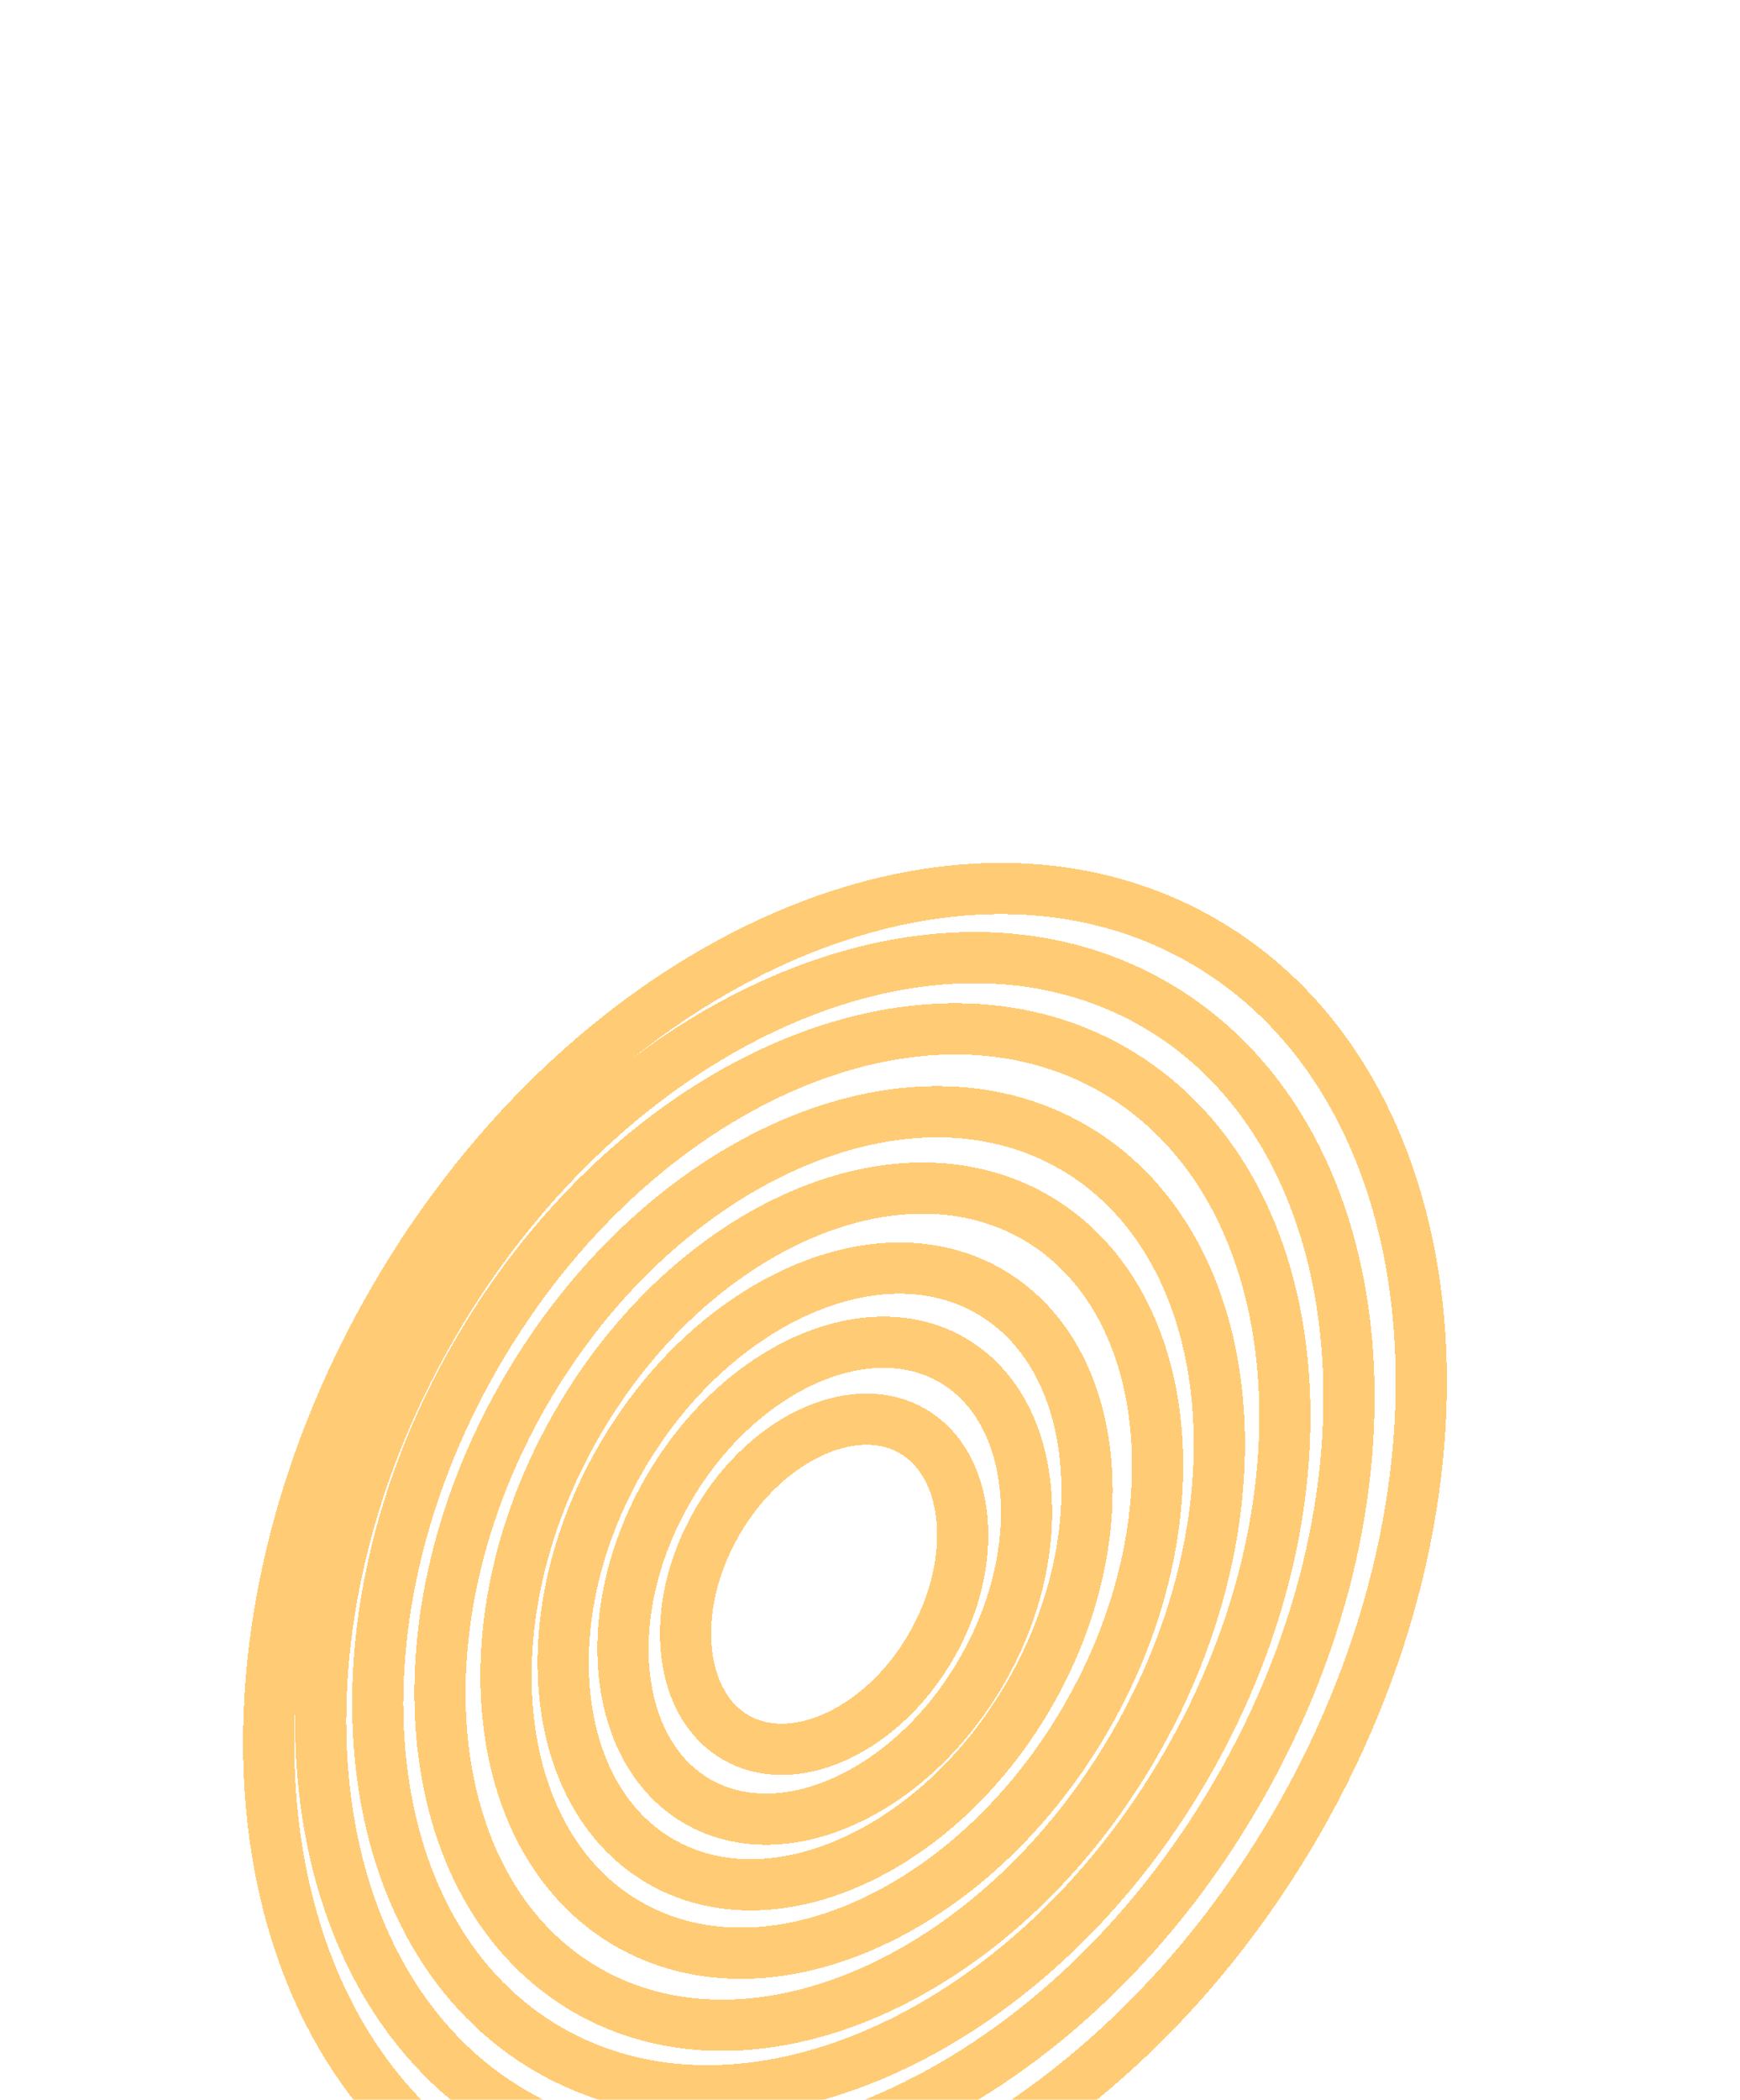 <svg width="34" height="41" viewBox="0 0 34 41" fill="none" xmlns="http://www.w3.org/2000/svg">
<g filter="url(#filter0_d_147_2810)">
<g filter="url(#filter1_dd_147_2810)">
<path d="M18.196 20.142C17.698 21.005 16.998 21.619 16.291 21.928C15.584 22.237 14.904 22.23 14.376 21.925C13.849 21.621 13.502 21.036 13.416 20.268C13.33 19.501 13.513 18.588 14.011 17.726C14.509 16.863 15.208 16.248 15.916 15.939C16.623 15.63 17.303 15.637 17.831 15.942C18.358 16.247 18.704 16.832 18.791 17.599C18.877 18.366 18.694 19.279 18.196 20.142Z" stroke="#FFCB74" shape-rendering="crispEdges"/>
</g>
<g filter="url(#filter2_dd_147_2810)">
<path d="M20.113 21.085C19.204 22.659 17.921 23.794 16.602 24.37C15.282 24.947 13.961 24.953 12.909 24.346C11.858 23.739 11.204 22.592 11.043 21.161C10.882 19.73 11.224 18.051 12.132 16.477C13.04 14.904 14.324 13.769 15.643 13.193C16.963 12.616 18.284 12.609 19.335 13.216C20.387 13.823 21.041 14.971 21.202 16.402C21.363 17.833 21.021 19.512 20.113 21.085Z" stroke="#FFCB74" shape-rendering="crispEdges"/>
</g>
<g filter="url(#filter3_dd_147_2810)">
<path d="M19.181 20.634C18.473 21.86 17.474 22.742 16.453 23.188C15.432 23.634 14.424 23.634 13.628 23.174C12.832 22.715 12.328 21.841 12.203 20.734C12.079 19.627 12.343 18.321 13.051 17.095C13.76 15.868 14.758 14.986 15.779 14.54C16.8 14.095 17.809 14.095 18.605 14.554C19.401 15.014 19.905 15.887 20.029 16.994C20.154 18.101 19.89 19.407 19.181 20.634Z" stroke="#FFCB74" shape-rendering="crispEdges"/>
</g>
<g filter="url(#filter4_dd_147_2810)">
<path d="M21.227 21.539C20.106 23.481 18.52 24.886 16.883 25.601C15.246 26.316 13.594 26.33 12.271 25.566C10.948 24.802 10.134 23.364 9.935 21.589C9.735 19.814 10.159 17.738 11.28 15.797C12.401 13.855 13.986 12.45 15.623 11.735C17.26 11.021 18.913 11.007 20.236 11.77C21.559 12.534 22.373 13.972 22.572 15.747C22.772 17.522 22.348 19.598 21.227 21.539Z" stroke="#FFCB74" shape-rendering="crispEdges"/>
</g>
<g filter="url(#filter5_dd_147_2810)">
<path d="M22.168 22.065C20.835 24.375 18.947 26.049 16.993 26.903C15.039 27.756 13.054 27.777 11.46 26.857C9.865 25.936 8.892 24.207 8.654 22.088C8.416 19.969 8.922 17.497 10.255 15.187C11.589 12.878 13.477 11.203 15.431 10.35C17.385 9.497 19.369 9.475 20.964 10.396C22.558 11.316 23.532 13.046 23.77 15.165C24.008 17.283 23.502 19.756 22.168 22.065Z" stroke="#FFCB74" shape-rendering="crispEdges"/>
</g>
<g filter="url(#filter6_dd_147_2810)">
<path d="M23.184 22.463C21.638 25.141 19.447 27.085 17.176 28.077C14.905 29.069 12.589 29.097 10.723 28.02C8.857 26.943 7.724 24.922 7.447 22.46C7.17 19.997 7.759 17.128 9.305 14.45C10.851 11.773 13.041 9.828 15.312 8.836C17.584 7.845 19.9 7.816 21.766 8.893C23.632 9.97 24.765 11.991 25.041 14.454C25.318 16.916 24.73 19.786 23.184 22.463Z" stroke="#FFCB74" shape-rendering="crispEdges"/>
</g>
<g filter="url(#filter7_dd_147_2810)">
<path d="M24.185 22.985C22.438 26.012 19.96 28.212 17.388 29.335C14.816 30.458 12.185 30.494 10.062 29.268C7.938 28.042 6.654 25.746 6.34 22.957C6.027 20.168 6.694 16.922 8.441 13.895C10.189 10.869 12.666 8.668 15.238 7.545C17.81 6.422 20.441 6.386 22.565 7.612C24.688 8.838 25.973 11.135 26.286 13.924C26.599 16.713 25.933 19.958 24.185 22.985Z" stroke="#FFCB74" shape-rendering="crispEdges"/>
</g>
<g filter="url(#filter8_dd_147_2810)">
<path d="M25.339 23.597C23.385 26.982 20.613 29.444 17.733 30.702C14.852 31.96 11.898 32.003 9.511 30.624C7.124 29.246 5.684 26.666 5.333 23.543C4.982 20.419 5.729 16.788 7.683 13.403C9.637 10.018 12.409 7.556 15.289 6.298C18.17 5.04 21.124 4.997 23.511 6.376C25.898 7.754 27.338 10.334 27.689 13.457C28.04 16.581 27.293 20.212 25.339 23.597Z" stroke="#FFCB74" shape-rendering="crispEdges"/>
</g>
</g>
<defs>
<filter id="filter0_d_147_2810" x="0.749" y="4.848" width="31.524" height="35.304" filterUnits="userSpaceOnUse" color-interpolation-filters="sRGB">
<feFlood flood-opacity="0" result="BackgroundImageFix"/>
<feColorMatrix in="SourceAlpha" type="matrix" values="0 0 0 0 0 0 0 0 0 0 0 0 0 0 0 0 0 0 127 0" result="hardAlpha"/>
<feOffset dy="4"/>
<feGaussianBlur stdDeviation="2"/>
<feComposite in2="hardAlpha" operator="out"/>
<feColorMatrix type="matrix" values="0 0 0 0 0 0 0 0 0 0 0 0 0 0 0 0 0 0 0.25 0"/>
<feBlend mode="normal" in2="BackgroundImageFix" result="effect1_dropShadow_147_2810"/>
<feBlend mode="normal" in="SourceGraphic" in2="effect1_dropShadow_147_2810" result="shape"/>
</filter>
<filter id="filter1_dd_147_2810" x="8.896" y="15.21" width="14.416" height="15.447" filterUnits="userSpaceOnUse" color-interpolation-filters="sRGB">
<feFlood flood-opacity="0" result="BackgroundImageFix"/>
<feColorMatrix in="SourceAlpha" type="matrix" values="0 0 0 0 0 0 0 0 0 0 0 0 0 0 0 0 0 0 127 0" result="hardAlpha"/>
<feOffset dy="4"/>
<feGaussianBlur stdDeviation="2"/>
<feComposite in2="hardAlpha" operator="out"/>
<feColorMatrix type="matrix" values="0 0 0 0 0 0 0 0 0 0 0 0 0 0 0 0 0 0 0.5 0"/>
<feBlend mode="normal" in2="BackgroundImageFix" result="effect1_dropShadow_147_2810"/>
<feColorMatrix in="SourceAlpha" type="matrix" values="0 0 0 0 0 0 0 0 0 0 0 0 0 0 0 0 0 0 127 0" result="hardAlpha"/>
<feOffset dy="4"/>
<feGaussianBlur stdDeviation="2"/>
<feComposite in2="hardAlpha" operator="out"/>
<feColorMatrix type="matrix" values="0 0 0 0 0 0 0 0 0 0 0 0 0 0 0 0 0 0 0.25 0"/>
<feBlend mode="normal" in2="effect1_dropShadow_147_2810" result="effect2_dropShadow_147_2810"/>
<feBlend mode="normal" in="SourceGraphic" in2="effect2_dropShadow_147_2810" result="shape"/>
</filter>
<filter id="filter2_dd_147_2810" x="6.504" y="12.261" width="19.236" height="21.041" filterUnits="userSpaceOnUse" color-interpolation-filters="sRGB">
<feFlood flood-opacity="0" result="BackgroundImageFix"/>
<feColorMatrix in="SourceAlpha" type="matrix" values="0 0 0 0 0 0 0 0 0 0 0 0 0 0 0 0 0 0 127 0" result="hardAlpha"/>
<feOffset dy="4"/>
<feGaussianBlur stdDeviation="2"/>
<feComposite in2="hardAlpha" operator="out"/>
<feColorMatrix type="matrix" values="0 0 0 0 0 0 0 0 0 0 0 0 0 0 0 0 0 0 0.5 0"/>
<feBlend mode="normal" in2="BackgroundImageFix" result="effect1_dropShadow_147_2810"/>
<feColorMatrix in="SourceAlpha" type="matrix" values="0 0 0 0 0 0 0 0 0 0 0 0 0 0 0 0 0 0 127 0" result="hardAlpha"/>
<feOffset dy="4"/>
<feGaussianBlur stdDeviation="2"/>
<feComposite in2="hardAlpha" operator="out"/>
<feColorMatrix type="matrix" values="0 0 0 0 0 0 0 0 0 0 0 0 0 0 0 0 0 0 0.25 0"/>
<feBlend mode="normal" in2="effect1_dropShadow_147_2810" result="effect2_dropShadow_147_2810"/>
<feBlend mode="normal" in="SourceGraphic" in2="effect2_dropShadow_147_2810" result="shape"/>
</filter>
<filter id="filter3_dd_147_2810" x="7.674" y="13.707" width="16.885" height="18.313" filterUnits="userSpaceOnUse" color-interpolation-filters="sRGB">
<feFlood flood-opacity="0" result="BackgroundImageFix"/>
<feColorMatrix in="SourceAlpha" type="matrix" values="0 0 0 0 0 0 0 0 0 0 0 0 0 0 0 0 0 0 127 0" result="hardAlpha"/>
<feOffset dy="4"/>
<feGaussianBlur stdDeviation="2"/>
<feComposite in2="hardAlpha" operator="out"/>
<feColorMatrix type="matrix" values="0 0 0 0 0 0 0 0 0 0 0 0 0 0 0 0 0 0 0.5 0"/>
<feBlend mode="normal" in2="BackgroundImageFix" result="effect1_dropShadow_147_2810"/>
<feColorMatrix in="SourceAlpha" type="matrix" values="0 0 0 0 0 0 0 0 0 0 0 0 0 0 0 0 0 0 127 0" result="hardAlpha"/>
<feOffset dy="4"/>
<feGaussianBlur stdDeviation="2"/>
<feComposite in2="hardAlpha" operator="out"/>
<feColorMatrix type="matrix" values="0 0 0 0 0 0 0 0 0 0 0 0 0 0 0 0 0 0 0.25 0"/>
<feBlend mode="normal" in2="effect1_dropShadow_147_2810" result="effect2_dropShadow_147_2810"/>
<feBlend mode="normal" in="SourceGraphic" in2="effect2_dropShadow_147_2810" result="shape"/>
</filter>
<filter id="filter4_dd_147_2810" x="5.387" y="10.698" width="21.733" height="23.939" filterUnits="userSpaceOnUse" color-interpolation-filters="sRGB">
<feFlood flood-opacity="0" result="BackgroundImageFix"/>
<feColorMatrix in="SourceAlpha" type="matrix" values="0 0 0 0 0 0 0 0 0 0 0 0 0 0 0 0 0 0 127 0" result="hardAlpha"/>
<feOffset dy="4"/>
<feGaussianBlur stdDeviation="2"/>
<feComposite in2="hardAlpha" operator="out"/>
<feColorMatrix type="matrix" values="0 0 0 0 0 0 0 0 0 0 0 0 0 0 0 0 0 0 0.5 0"/>
<feBlend mode="normal" in2="BackgroundImageFix" result="effect1_dropShadow_147_2810"/>
<feColorMatrix in="SourceAlpha" type="matrix" values="0 0 0 0 0 0 0 0 0 0 0 0 0 0 0 0 0 0 127 0" result="hardAlpha"/>
<feOffset dy="4"/>
<feGaussianBlur stdDeviation="2"/>
<feComposite in2="hardAlpha" operator="out"/>
<feColorMatrix type="matrix" values="0 0 0 0 0 0 0 0 0 0 0 0 0 0 0 0 0 0 0.25 0"/>
<feBlend mode="normal" in2="effect1_dropShadow_147_2810" result="effect2_dropShadow_147_2810"/>
<feBlend mode="normal" in="SourceGraphic" in2="effect2_dropShadow_147_2810" result="shape"/>
</filter>
<filter id="filter5_dd_147_2810" x="4.097" y="9.208" width="24.23" height="26.837" filterUnits="userSpaceOnUse" color-interpolation-filters="sRGB">
<feFlood flood-opacity="0" result="BackgroundImageFix"/>
<feColorMatrix in="SourceAlpha" type="matrix" values="0 0 0 0 0 0 0 0 0 0 0 0 0 0 0 0 0 0 127 0" result="hardAlpha"/>
<feOffset dy="4"/>
<feGaussianBlur stdDeviation="2"/>
<feComposite in2="hardAlpha" operator="out"/>
<feColorMatrix type="matrix" values="0 0 0 0 0 0 0 0 0 0 0 0 0 0 0 0 0 0 0.5 0"/>
<feBlend mode="normal" in2="BackgroundImageFix" result="effect1_dropShadow_147_2810"/>
<feColorMatrix in="SourceAlpha" type="matrix" values="0 0 0 0 0 0 0 0 0 0 0 0 0 0 0 0 0 0 127 0" result="hardAlpha"/>
<feOffset dy="4"/>
<feGaussianBlur stdDeviation="2"/>
<feComposite in2="hardAlpha" operator="out"/>
<feColorMatrix type="matrix" values="0 0 0 0 0 0 0 0 0 0 0 0 0 0 0 0 0 0 0.25 0"/>
<feBlend mode="normal" in2="effect1_dropShadow_147_2810" result="effect2_dropShadow_147_2810"/>
<feBlend mode="normal" in="SourceGraphic" in2="effect2_dropShadow_147_2810" result="shape"/>
</filter>
<filter id="filter6_dd_147_2810" x="2.881" y="7.589" width="26.726" height="29.735" filterUnits="userSpaceOnUse" color-interpolation-filters="sRGB">
<feFlood flood-opacity="0" result="BackgroundImageFix"/>
<feColorMatrix in="SourceAlpha" type="matrix" values="0 0 0 0 0 0 0 0 0 0 0 0 0 0 0 0 0 0 127 0" result="hardAlpha"/>
<feOffset dy="4"/>
<feGaussianBlur stdDeviation="2"/>
<feComposite in2="hardAlpha" operator="out"/>
<feColorMatrix type="matrix" values="0 0 0 0 0 0 0 0 0 0 0 0 0 0 0 0 0 0 0.5 0"/>
<feBlend mode="normal" in2="BackgroundImageFix" result="effect1_dropShadow_147_2810"/>
<feColorMatrix in="SourceAlpha" type="matrix" values="0 0 0 0 0 0 0 0 0 0 0 0 0 0 0 0 0 0 127 0" result="hardAlpha"/>
<feOffset dy="4"/>
<feGaussianBlur stdDeviation="2"/>
<feComposite in2="hardAlpha" operator="out"/>
<feColorMatrix type="matrix" values="0 0 0 0 0 0 0 0 0 0 0 0 0 0 0 0 0 0 0.25 0"/>
<feBlend mode="normal" in2="effect1_dropShadow_147_2810" result="effect2_dropShadow_147_2810"/>
<feBlend mode="normal" in="SourceGraphic" in2="effect2_dropShadow_147_2810" result="shape"/>
</filter>
<filter id="filter7_dd_147_2810" x="1.766" y="6.198" width="29.095" height="32.485" filterUnits="userSpaceOnUse" color-interpolation-filters="sRGB">
<feFlood flood-opacity="0" result="BackgroundImageFix"/>
<feColorMatrix in="SourceAlpha" type="matrix" values="0 0 0 0 0 0 0 0 0 0 0 0 0 0 0 0 0 0 127 0" result="hardAlpha"/>
<feOffset dy="4"/>
<feGaussianBlur stdDeviation="2"/>
<feComposite in2="hardAlpha" operator="out"/>
<feColorMatrix type="matrix" values="0 0 0 0 0 0 0 0 0 0 0 0 0 0 0 0 0 0 0.5 0"/>
<feBlend mode="normal" in2="BackgroundImageFix" result="effect1_dropShadow_147_2810"/>
<feColorMatrix in="SourceAlpha" type="matrix" values="0 0 0 0 0 0 0 0 0 0 0 0 0 0 0 0 0 0 127 0" result="hardAlpha"/>
<feOffset dy="4"/>
<feGaussianBlur stdDeviation="2"/>
<feComposite in2="hardAlpha" operator="out"/>
<feColorMatrix type="matrix" values="0 0 0 0 0 0 0 0 0 0 0 0 0 0 0 0 0 0 0.25 0"/>
<feBlend mode="normal" in2="effect1_dropShadow_147_2810" result="effect2_dropShadow_147_2810"/>
<feBlend mode="normal" in="SourceGraphic" in2="effect2_dropShadow_147_2810" result="shape"/>
</filter>
<filter id="filter8_dd_147_2810" x="0.749" y="4.848" width="31.524" height="35.304" filterUnits="userSpaceOnUse" color-interpolation-filters="sRGB">
<feFlood flood-opacity="0" result="BackgroundImageFix"/>
<feColorMatrix in="SourceAlpha" type="matrix" values="0 0 0 0 0 0 0 0 0 0 0 0 0 0 0 0 0 0 127 0" result="hardAlpha"/>
<feOffset dy="4"/>
<feGaussianBlur stdDeviation="2"/>
<feComposite in2="hardAlpha" operator="out"/>
<feColorMatrix type="matrix" values="0 0 0 0 0 0 0 0 0 0 0 0 0 0 0 0 0 0 0.5 0"/>
<feBlend mode="normal" in2="BackgroundImageFix" result="effect1_dropShadow_147_2810"/>
<feColorMatrix in="SourceAlpha" type="matrix" values="0 0 0 0 0 0 0 0 0 0 0 0 0 0 0 0 0 0 127 0" result="hardAlpha"/>
<feOffset dy="4"/>
<feGaussianBlur stdDeviation="2"/>
<feComposite in2="hardAlpha" operator="out"/>
<feColorMatrix type="matrix" values="0 0 0 0 0 0 0 0 0 0 0 0 0 0 0 0 0 0 0.25 0"/>
<feBlend mode="normal" in2="effect1_dropShadow_147_2810" result="effect2_dropShadow_147_2810"/>
<feBlend mode="normal" in="SourceGraphic" in2="effect2_dropShadow_147_2810" result="shape"/>
</filter>
</defs>
</svg>
